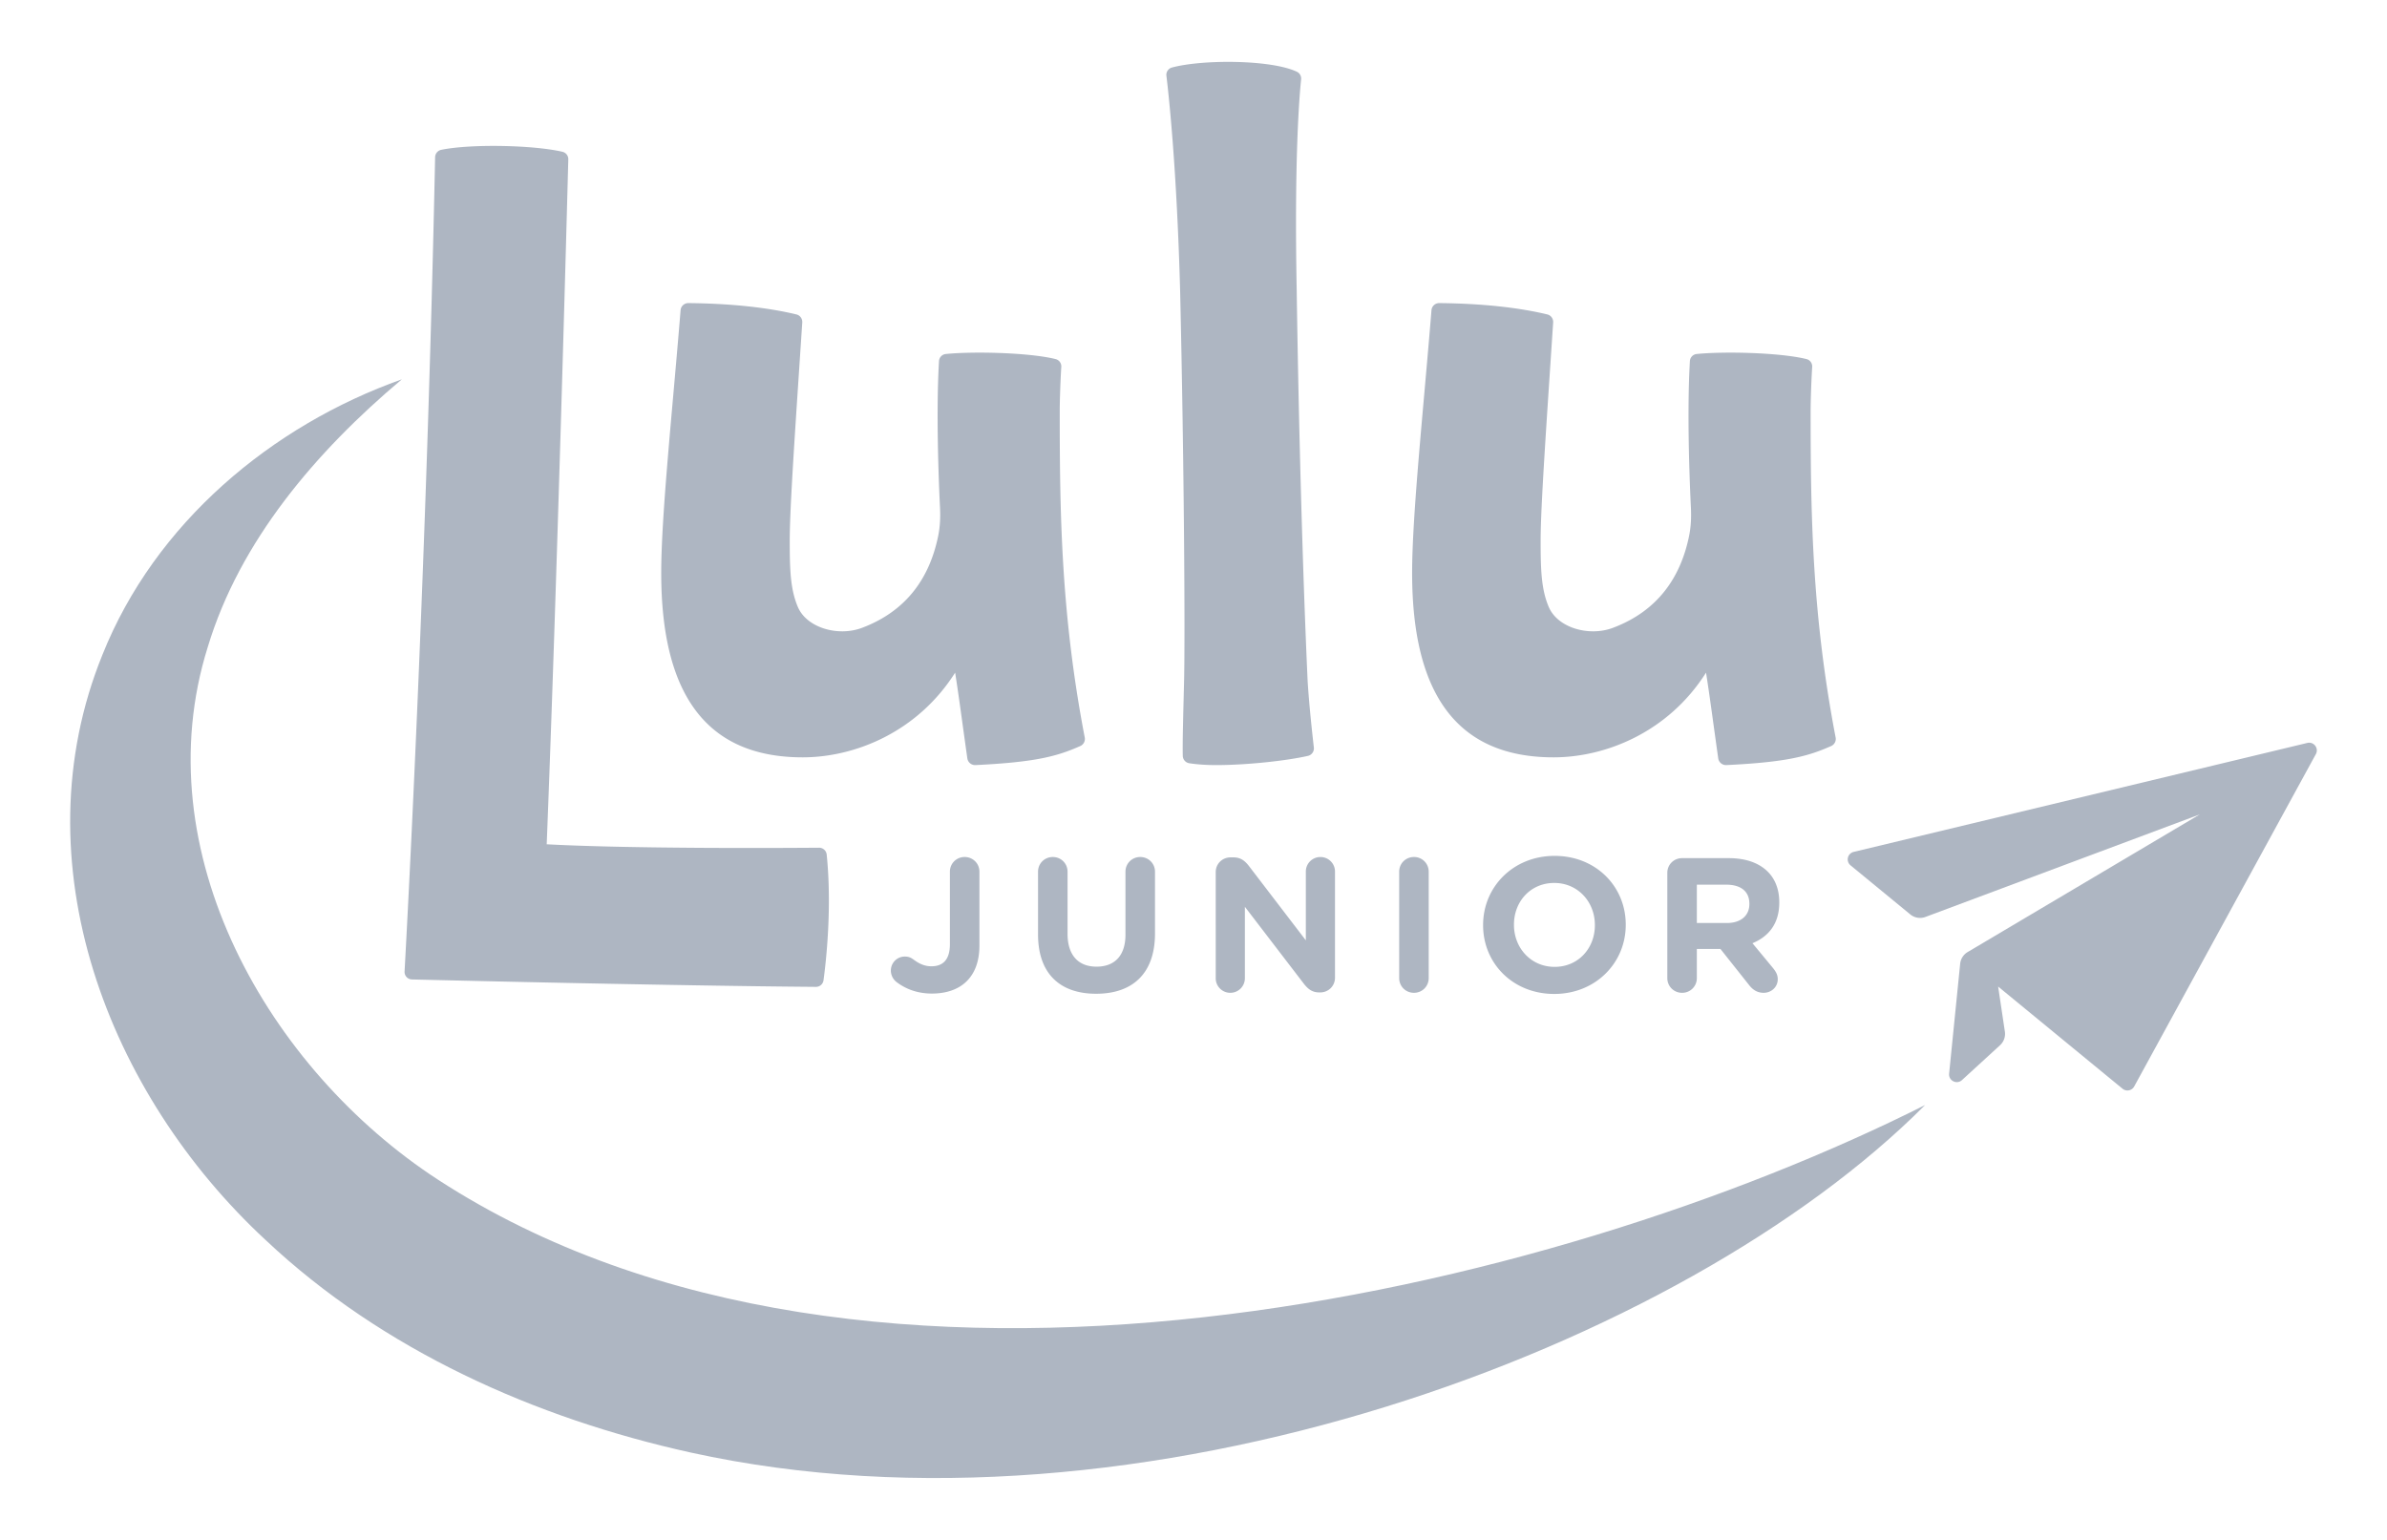 <svg xmlns:xlink="http://www.w3.org/1999/xlink" xmlns="http://www.w3.org/2000/svg" viewBox="0 0 310 200" alt="Lulu Jr. Logo" class="Footer-module_jrLogo__bxiBz Footer-module_svgLink__BdilV" width="310"  height="200" ><path d="M250.01 143.522c-31.41 31.536-102.034 57.952-160.29 45.135-20.193-4.458-39.986-13.265-55.213-27.594-20.488-18.979-32.124-49.079-21.22-75.984 6.827-17.138 21.994-29.808 38.9-35.814-11.18 9.412-21.05 21.004-25.2 34.754-8.355 26.59 7.908 54.89 29.911 69.206 55.824 36.248 144.788 14.608 193.112-9.703" fill="#AEB6C2"></path><path d="M116.416 127.53a1.9 1.9 0 0 1-.721-1.462c0-1.014.797-1.833 1.816-1.833.475 0 .772.125 1.145.399.773.568 1.447.864 2.318.864 1.492 0 2.39-.864 2.39-2.87v-9.416c0-1.064.846-1.907 1.916-1.907s1.918.843 1.918 1.907v9.587c0 2.058-.597 3.592-1.645 4.632-1.07 1.066-2.638 1.61-4.53 1.61-1.992 0-3.512-.669-4.607-1.51m18.394-6.168c0 5.103 2.863 7.703 7.544 7.703S150 126.49 150 121.238v-8.025c0-1.066-.847-1.907-1.917-1.907s-1.918.84-1.918 1.907v8.176c0 2.748-1.42 4.159-3.76 4.159-2.341 0-3.761-1.46-3.761-4.284v-8.05c0-1.067-.846-1.908-1.916-1.908s-1.917.84-1.917 1.907zm23.076 5.697c0 1.04.847 1.884 1.893 1.884a1.89 1.89 0 0 0 1.894-1.884v-9.288l7.667 10.006c.523.67 1.072 1.115 1.992 1.115h.125c1.07 0 1.918-.841 1.918-1.907v-13.797c0-1.042-.848-1.882-1.893-1.882s-1.893.84-1.893 1.882v8.942l-7.394-9.66c-.522-.67-1.071-1.116-1.993-1.116h-.398c-1.07 0-1.918.841-1.918 1.908zm23.826-.025c0 1.067.848 1.908 1.917 1.908 1.07 0 1.916-.841 1.916-1.908v-13.822a1.895 1.895 0 0 0-1.916-1.907c-1.07 0-1.917.84-1.917 1.907zm25.414-6.861c0 2.973-2.14 5.4-5.228 5.4s-5.28-2.477-5.28-5.448v-.052c0-2.973 2.142-5.4 5.23-5.4s5.278 2.478 5.278 5.452zm-14.516 0c0 4.93 3.86 8.917 9.237 8.917s9.288-4.036 9.288-8.965v-.052c0-4.929-3.858-8.916-9.237-8.916s-9.288 4.036-9.288 8.968zm27.76-.296v-4.98h3.808c1.869 0 3.013.841 3.013 2.477v.049c0 1.462-1.07 2.454-2.937 2.454zm-3.836 7.158c0 1.064.847 1.908 1.918 1.908a1.897 1.897 0 0 0 1.917-1.908v-3.79h3.063l3.735 4.706c.447.57 1.022.992 1.89.992.923 0 1.819-.695 1.819-1.76 0-.595-.248-.99-.62-1.462l-2.664-3.218c2.114-.87 3.483-2.554 3.483-5.277v-.051c0-1.634-.523-2.996-1.493-3.963-1.145-1.14-2.863-1.759-5.08-1.759h-6.05c-1.07 0-1.918.842-1.918 1.908zM105.966 128.173c-17.972-.141-46.716-.823-52.462-.963a.98.98 0 0 1-.962-1.04c.405-7.357 2.885-53.684 3.966-105.746a1 1 0 0 1 .79-.964c3.822-.784 11.898-.633 15.741.251a.985.985 0 0 1 .766.993c-.176 6.68-1.453 54.7-2.804 88.95 11.274.603 30.96.479 35.368.445.51-.004.94.379.993.886.708 6.91-.085 13.927-.412 16.328a.985.985 0 0 1-.984.86" fill="#AEB6C2"></path><path d="M125.629 98.499c-.695-4.91-1.099-8.084-1.586-11.136-4.918 7.764-13.069 10.998-19.798 10.998-12.29 0-18.372-7.892-18.372-23.936 0-7.582 1.48-21.332 2.515-34.143.042-.52.485-.922 1.007-.917 5.727.054 10.437.604 14.04 1.473.473.114.787.563.755 1.048-.88 13.322-1.627 23.961-1.627 28.27 0 3.788.071 6.38 1.061 8.688 1.155 2.692 5.213 3.872 8.337 2.693 5.888-2.222 8.803-6.635 9.883-11.94.244-1.199.296-2.425.236-3.647-.175-3.578-.524-12.379-.132-19.052a.98.98 0 0 1 .88-.92c3.428-.35 10.724-.21 14.26.657a.98.98 0 0 1 .742 1.025c-.109 1.711-.202 4.351-.202 5.676 0 13.243.159 26.37 3.248 42.447.088.46-.152.921-.58 1.11-2.938 1.302-5.696 2.096-13.62 2.474a1.015 1.015 0 0 1-1.047-.868ZM223.148 98.499c-.695-4.91-1.1-8.084-1.586-11.136-4.918 7.764-13.07 10.998-19.798 10.998-12.29 0-18.372-7.892-18.372-23.936 0-7.582 1.48-21.332 2.514-34.143.043-.52.485-.922 1.008-.917 5.727.054 10.437.604 14.04 1.473.473.114.786.563.754 1.048-.88 13.322-1.626 23.961-1.626 28.27 0 3.788.07 6.38 1.061 8.688 1.155 2.692 5.213 3.872 8.337 2.693 5.888-2.222 8.803-6.635 9.883-11.94.244-1.199.295-2.425.236-3.647-.175-3.578-.524-12.379-.132-19.052a.98.98 0 0 1 .879-.92c3.429-.35 10.725-.21 14.262.657a.98.98 0 0 1 .74 1.025c-.108 1.711-.201 4.351-.201 5.676 0 13.243.158 26.37 3.247 42.447.089.46-.151.921-.579 1.11-2.939 1.302-5.696 2.096-13.62 2.474a1.015 1.015 0 0 1-1.047-.868ZM157.923 99.368c-1.217 0-2.433-.08-3.462-.238a.994.994 0 0 1-.852-.96c-.046-1.807.063-5.454.173-9.93.128-6.211 0-27.948-.518-50.461-.431-15.76-1.453-25.228-1.78-27.935a.98.98 0 0 1 .713-1.073c3.974-1.076 12.913-1.035 16.238.551.376.18.585.579.541.993-.229 2.19-.898 10.253-.574 27.335.259 17.725.776 36.745 1.423 50.849.196 3.126.613 6.917.806 8.585a1 1 0 0 1-.778 1.09c-2.57.588-7.703 1.194-11.93 1.194M240.33 112.39l7.76 6.373a2 2 0 0 0 1.969.328l35.631-13.319-30.153 17.879a2 2 0 0 0-.97 1.52l-1.434 14.27c-.092.913.993 1.457 1.67.837l4.943-4.527a2 2 0 0 0 .627-1.77l-.875-5.85 16.158 13.27a1 1 0 0 0 1.512-.293l23.594-43.166c.416-.76-.268-1.654-1.11-1.452l-58.922 14.155a1 1 0 0 0-.4 1.745Z" fill="#AEB6C2"></path></svg>